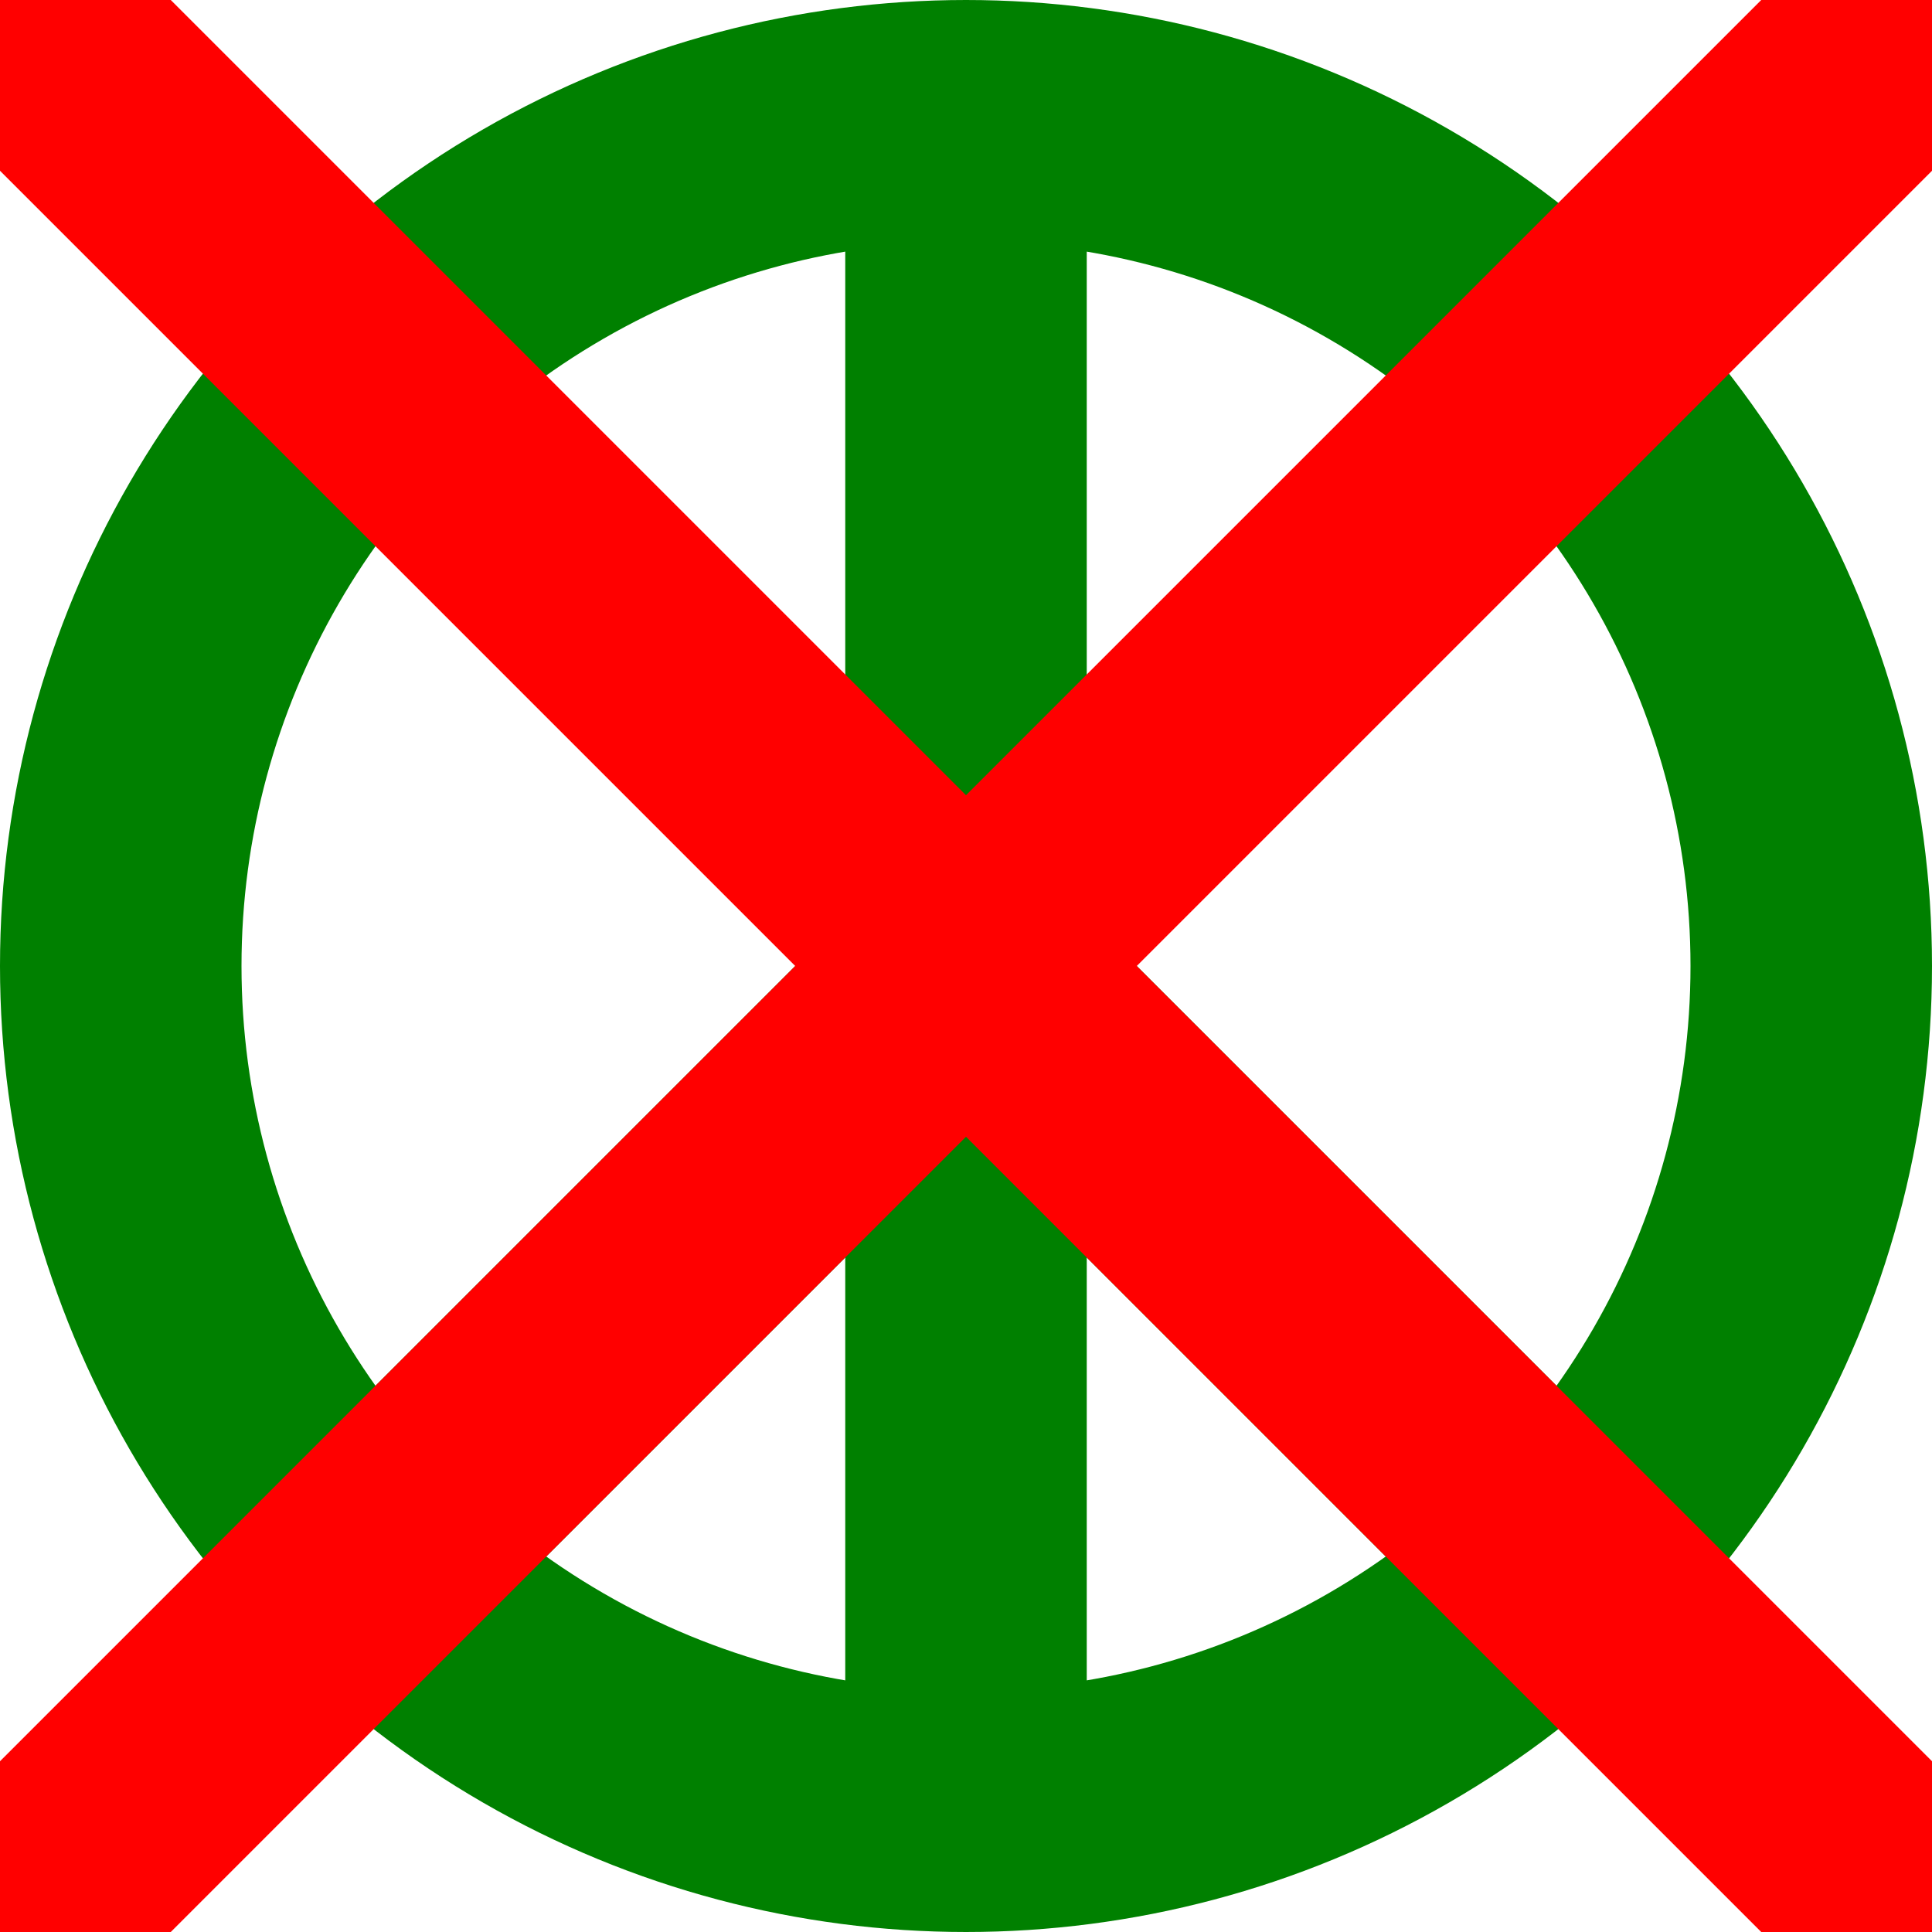 <?xml version='1.0' encoding='iso-8859-1'?>
<!DOCTYPE svg PUBLIC '-//W3C//DTD SVG 1.1//EN' 'http://www.w3.org/Graphics/SVG/1.1/DTD/svg11.dtd'>
<svg version="1.1" xmlns="http://www.w3.org/2000/svg" viewBox="0 0 8 8">
  <style>
    * {
      fill: transparent;
      stroke: green;
      stroke-width: 1;
    }
    .war {
      stroke: red;
    }
  </style>
  <clipPath id="a">
    <circle id="b" cx="4" cy="4" r="3.5"/>
  </clipPath>
  <use href="#b"/>
  <path clip-path="url(#a)" d="M4 0V8M0 8L4 4L8 8"/>
  <path class="war" d="M0 0l8 8M0 8L8 0"/>
</svg>
